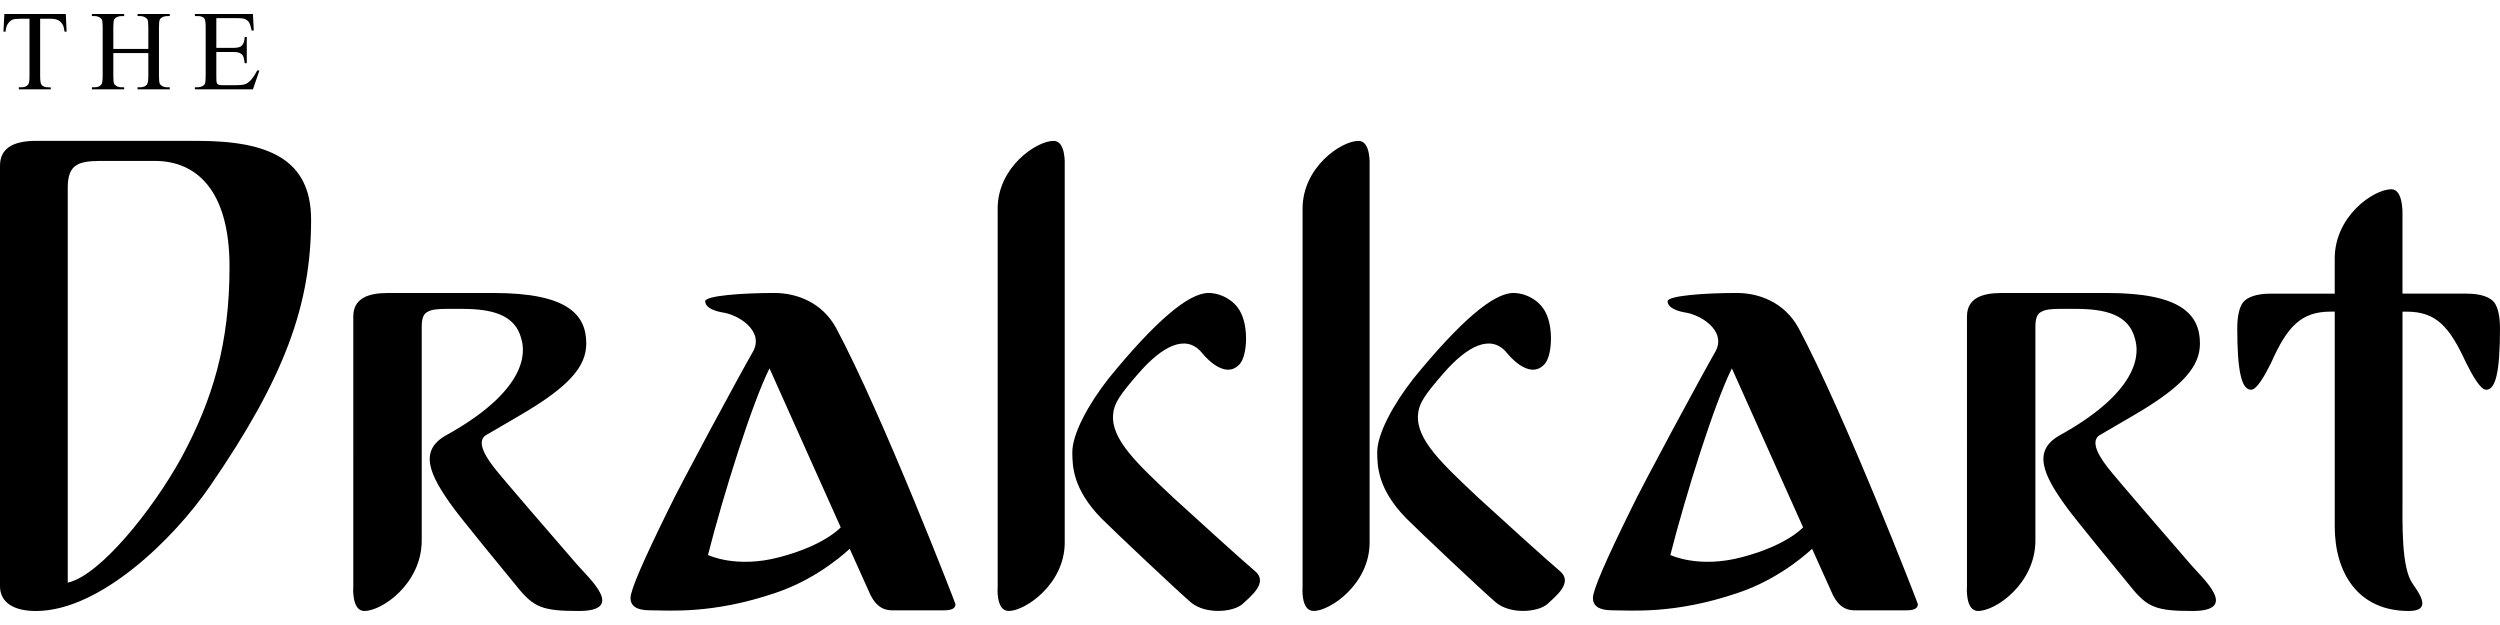 <svg xmlns="http://www.w3.org/2000/svg" width="100" height="25" fill="currentColor" class="dk dk-circle" viewBox="0 0 100 25">
	<path d="M12.444,8.788c0,3.402-1.051,6.306-4.038,10.648c-1.438,2.102-4.397,5.004-6.969,5.004C0.553,24.439,0,24.107,0,23.445	V6.631c0-0.664,0.47-0.996,1.438-0.996h6.471C10.757,5.635,12.444,6.382,12.444,8.788z M6.194,6.437H3.982	c-0.443,0-0.747,0.055-0.913,0.167C2.821,6.741,2.71,7.045,2.71,7.488v15.818c1.272-0.277,3.374-2.877,4.535-4.979	c1.272-2.35,1.936-4.59,1.936-7.66C9.181,7.571,7.826,6.437,6.194,6.437z" />
	<path d="M23.146,24.439c-1.438,0-1.797-0.139-2.461-0.967c-0.415-0.498-2.268-2.766-2.544-3.152	c-0.996-1.355-1.383-2.295-0.304-2.904c3.65-2.02,3.069-3.65,3.014-3.871c-0.249-0.968-1.189-1.19-2.378-1.19	c-0.028,0-0.608,0-0.608,0c-0.359,0-0.608,0.028-0.747,0.111c-0.193,0.083-0.249,0.304-0.249,0.608v8.545	c0,1.715-1.576,2.82-2.295,2.82c-0.525,0-0.442-0.994-0.442-0.994V12.66c0-0.719,0.581-0.94,1.382-0.94h4.231	c2.903,0,3.706,0.829,3.706,2.019c0,0.912-0.664,1.715-2.655,2.875c-0.581,0.332-0.885,0.525-1.328,0.775	c-0.525,0.275,0.138,1.105,0.304,1.326c0.277,0.359,2.378,2.795,3.291,3.844C23.562,23.141,25.055,24.439,23.146,24.439z" />
	<path d="M37.776,24.412h-2.102c-0.415,0-0.719-0.248-0.94-0.803l-0.747-1.658c0,0-1.217,1.189-2.987,1.77	c-2.517,0.857-4.258,0.691-5.005,0.691c-0.525,0-0.774-0.166-0.774-0.498c0-0.305,0.498-1.465,1.521-3.539	c0.415-0.885,2.848-5.393,3.374-6.305c0.47-0.83-0.581-1.494-1.244-1.577c-0.443-0.083-0.664-0.249-0.664-0.442	c0-0.222,1.466-0.332,2.766-0.332c0.913,0,1.908,0.387,2.461,1.382c1.853,3.457,4.784,11.035,4.784,11.063	C38.219,24.33,38.081,24.412,37.776,24.412z M28.319,22.199c0,0,1.134,0.555,2.876,0.084c1.797-0.471,2.434-1.189,2.434-1.189	l-2.849-6.359C30.089,16.115,28.955,19.711,28.319,22.199z" />
	<path d="M39.906,8.345c0-1.659,1.549-2.71,2.24-2.71c0.498,0,0.443,0.968,0.443,0.968v15.1c0,1.658-1.576,2.736-2.24,2.736	c-0.525,0-0.442-0.967-0.442-0.967V8.345z M49.696,24.164c-0.387,0.332-1.466,0.414-2.046-0.057	c-0.553-0.469-3.097-2.875-3.595-3.373c-1.134-1.162-1.162-2.074-1.162-2.654c0-0.719,0.636-1.908,1.465-2.959	c1.853-2.268,3.181-3.402,3.982-3.402c0.47,0,1.051,0.276,1.3,0.802c0.304,0.608,0.249,1.715-0.055,2.047	c-0.636,0.691-1.521-0.471-1.521-0.471c-0.636-0.746-1.576-0.25-2.517,0.83c-0.747,0.855-0.996,1.217-1.023,1.658	c-0.083,0.996,0.968,1.965,2.406,3.318c0.636,0.582,2.793,2.545,3.291,2.959C50.719,23.307,50.055,23.832,49.696,24.164z" />
	<path d="M52.103,8.345c0-1.659,1.548-2.71,2.239-2.71c0.498,0,0.442,0.968,0.442,0.968v15.1c0,1.658-1.576,2.736-2.24,2.736	c-0.525,0-0.441-0.967-0.441-0.967V8.345z M61.892,24.164c-0.388,0.332-1.466,0.414-2.046-0.057	c-0.554-0.469-3.098-2.875-3.596-3.373c-1.134-1.162-1.161-2.074-1.161-2.654c0-0.719,0.636-1.908,1.466-2.959	c1.853-2.268,3.18-3.402,3.981-3.402c0.471,0,1.051,0.276,1.3,0.802c0.305,0.608,0.249,1.715-0.055,2.047	c-0.637,0.691-1.521-0.471-1.521-0.471c-0.636-0.746-1.576-0.25-2.517,0.83c-0.746,0.855-0.995,1.217-1.022,1.658	c-0.083,0.996,0.968,1.965,2.405,3.318c0.636,0.582,2.793,2.545,3.291,2.959C62.915,23.307,62.251,23.832,61.892,24.164z" />
	<path d="M76.272,24.412h-2.102c-0.415,0-0.72-0.248-0.94-0.803l-0.747-1.658c0,0-1.217,1.189-2.986,1.77	c-2.517,0.857-4.259,0.691-5.006,0.691c-0.525,0-0.774-0.166-0.774-0.498c0-0.305,0.498-1.465,1.521-3.539	c0.414-0.885,2.849-5.393,3.374-6.305c0.47-0.83-0.581-1.494-1.245-1.577c-0.441-0.083-0.663-0.249-0.663-0.442	c0-0.222,1.466-0.332,2.766-0.332c0.912,0,1.907,0.387,2.461,1.382c1.853,3.457,4.784,11.035,4.784,11.063	C76.715,24.33,76.576,24.412,76.272,24.412z M66.814,22.199c0,0,1.134,0.555,2.876,0.084c1.798-0.471,2.434-1.189,2.434-1.189	l-2.849-6.359C68.584,16.115,67.45,19.711,66.814,22.199z" />
	<path d="M87.693,24.439c-1.438,0-1.797-0.139-2.461-0.967c-0.415-0.498-2.268-2.766-2.544-3.152	c-0.996-1.355-1.383-2.295-0.305-2.904c3.65-2.02,3.07-3.65,3.015-3.871c-0.249-0.968-1.189-1.19-2.378-1.19	c-0.028,0-0.609,0-0.609,0c-0.359,0-0.607,0.028-0.746,0.111c-0.193,0.083-0.249,0.304-0.249,0.608v8.545	c0,1.715-1.576,2.82-2.295,2.82c-0.525,0-0.442-0.994-0.442-0.994V12.66c0-0.719,0.58-0.94,1.383-0.94h4.23	c2.903,0,3.706,0.829,3.706,2.019c0,0.912-0.664,1.715-2.654,2.875c-0.582,0.332-0.886,0.525-1.328,0.775	c-0.525,0.275,0.139,1.105,0.304,1.326c0.277,0.359,2.379,2.795,3.291,3.844C88.108,23.141,89.602,24.439,87.693,24.439z" />
	<path d="M100,13.129c0,1.826-0.193,2.461-0.553,2.461c-0.222,0-0.525-0.525-0.803-1.078c-0.663-1.438-1.188-2.046-2.378-2.046	c-0.027,0-0.083,0-0.166,0v7.329c0,1.16-0.055,2.93,0.415,3.566c0.305,0.443,0.747,1.078-0.166,1.078	c-2.046,0-2.959-1.549-2.959-3.373v-8.601c-0.083,0-0.138,0-0.166,0c-1.188,0-1.742,0.608-2.378,2.046	c-0.276,0.553-0.581,1.078-0.802,1.078c-0.359,0-0.554-0.635-0.554-2.461c0-0.469,0.083-0.829,0.222-1.022	c0.166-0.221,0.553-0.36,1.106-0.36h2.571v-1.41c0-1.687,1.549-2.766,2.268-2.766c0.471,0,0.442,0.968,0.442,0.968v3.069v0.138	h2.572c0.553,0,0.94,0.139,1.106,0.36C99.917,12.3,100,12.66,100,13.129z" />
	<path d="M2.632,0.561l0.033,0.707H2.582C2.565,1.143,2.543,1.054,2.515,1c-0.046-0.085-0.107-0.149-0.183-0.19	C2.255,0.77,2.155,0.75,2.03,0.75H1.606v2.302c0,0.185,0.02,0.301,0.06,0.347c0.057,0.062,0.143,0.093,0.26,0.093H2.03v0.082H0.753	V3.491H0.86c0.127,0,0.217-0.039,0.271-0.116C1.163,3.328,1.18,3.22,1.18,3.051V0.75H0.817c-0.141,0-0.241,0.011-0.3,0.031	C0.44,0.809,0.375,0.863,0.32,0.943S0.232,1.131,0.222,1.267H0.138l0.036-0.707H2.632z" />
	<path d="M4.533,1.958h1.4V1.096c0-0.154-0.01-0.256-0.029-0.304C5.889,0.755,5.858,0.723,5.811,0.696	C5.747,0.661,5.68,0.643,5.608,0.643H5.502V0.561h1.289v0.083H6.684c-0.071,0-0.138,0.017-0.202,0.051	c-0.047,0.024-0.08,0.06-0.097,0.108S6.359,0.948,6.359,1.096V3.04c0,0.152,0.01,0.253,0.029,0.302	c0.015,0.037,0.045,0.069,0.091,0.096c0.065,0.036,0.133,0.053,0.204,0.053h0.107v0.082H5.502V3.491h0.106	c0.123,0,0.212-0.037,0.269-0.109C5.914,3.334,5.933,3.221,5.933,3.04V2.123h-1.4V3.04c0,0.152,0.01,0.253,0.029,0.302	c0.015,0.037,0.046,0.069,0.093,0.096c0.064,0.036,0.131,0.053,0.202,0.053h0.109v0.082H3.676V3.491h0.106	c0.125,0,0.215-0.037,0.271-0.109C4.089,3.334,4.107,3.221,4.107,3.04V1.096c0-0.154-0.01-0.256-0.029-0.304	C4.063,0.755,4.033,0.723,3.987,0.696C3.922,0.661,3.854,0.643,3.782,0.643H3.676V0.561h1.291v0.083H4.857	c-0.071,0-0.138,0.017-0.202,0.051C4.61,0.718,4.578,0.753,4.56,0.802S4.533,0.948,4.533,1.096V1.958z" />
	<path d="M8.653,0.725v1.191h0.662c0.172,0,0.287-0.026,0.344-0.078C9.737,1.77,9.78,1.65,9.789,1.479h0.082v1.048H9.789	C9.768,2.38,9.747,2.287,9.727,2.245C9.7,2.193,9.656,2.152,9.595,2.123c-0.061-0.03-0.154-0.044-0.28-0.044H8.653v0.993	c0,0.133,0.006,0.214,0.018,0.243c0.012,0.029,0.032,0.052,0.062,0.068C8.763,3.4,8.819,3.409,8.902,3.409h0.511	c0.17,0,0.294-0.012,0.371-0.035c0.077-0.024,0.151-0.071,0.222-0.14c0.092-0.092,0.186-0.23,0.282-0.416h0.089l-0.26,0.755H7.796	V3.491h0.106c0.071,0,0.139-0.017,0.202-0.051c0.048-0.024,0.08-0.059,0.097-0.106s0.026-0.145,0.026-0.291V1.085	c0-0.191-0.02-0.309-0.058-0.354c-0.053-0.06-0.142-0.089-0.267-0.089H7.796V0.561h2.321l0.034,0.66h-0.086	C10.033,1.062,9.999,0.953,9.96,0.894C9.923,0.835,9.867,0.79,9.793,0.759C9.734,0.736,9.629,0.725,9.48,0.725H8.653z" />
</svg>
